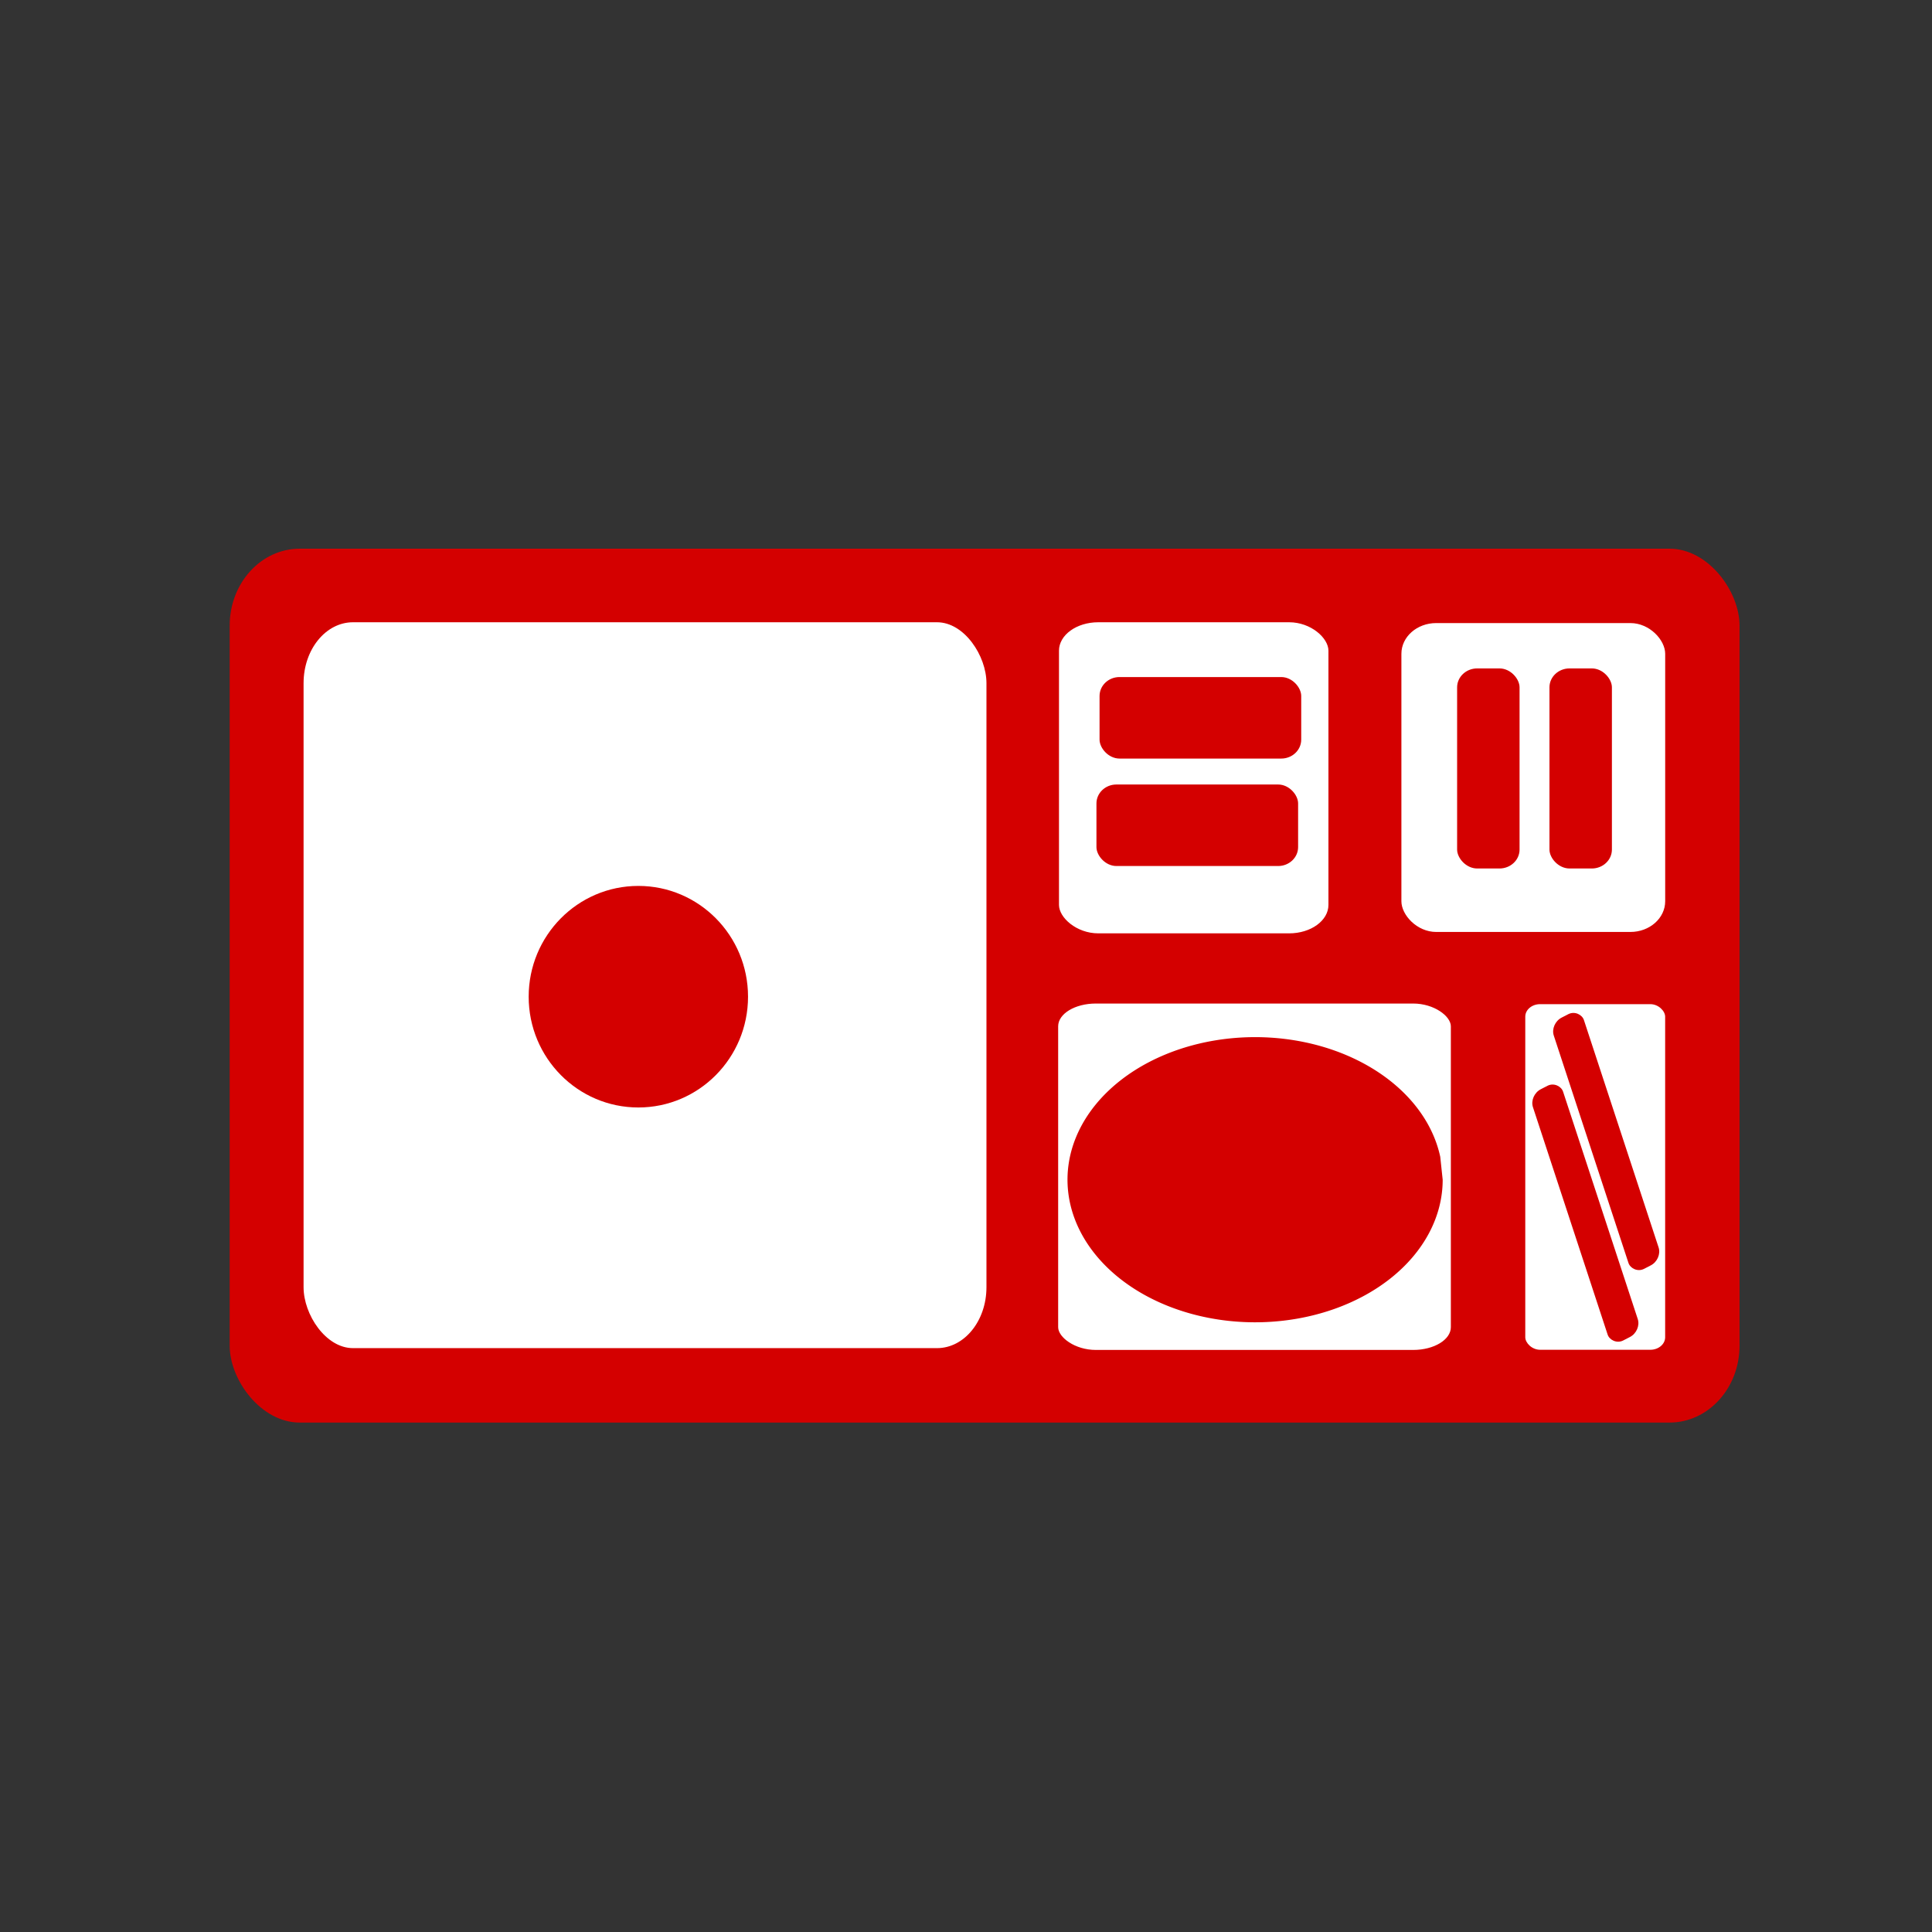 <svg width="100" height="100" xmlns="http://www.w3.org/2000/svg"><rect width="100%" height="100%" fill="#333333" stroke="none"/><g style="opacity:1"><rect style="fill:#d40000;stroke-width:9.471;stroke-linecap:square;stroke-linejoin:round;paint-order:markers fill stroke" width="78.151" height="45.232" x="11.888" y="28.4" rx="3.625" ry="3.982"/><rect style="fill:#fff;stroke-width:9.64;stroke-linecap:square;stroke-linejoin:round;paint-order:markers fill stroke" width="35.346" height="37.571" x="15.713" y="32.208" rx="2.558" ry="3.152"/><rect style="fill:#fff;stroke-width:9.103;stroke-linecap:square;stroke-linejoin:round;paint-order:markers fill stroke" width="13.947" height="16.102" x="54.813" y="32.208" rx="2.033" ry="1.472"/><rect style="fill:#fff;stroke-width:9.506;stroke-linecap:square;stroke-linejoin:round;paint-order:markers fill stroke" width="13.654" height="15.988" x="72.536" y="32.25" rx="1.801" ry="1.59"/><rect style="fill:#fff;stroke-width:8.522;stroke-linecap:square;stroke-linejoin:round;paint-order:markers fill stroke" width="20.326" height="17.93" x="54.77" y="51.943" rx="1.95" ry="1.18"/><rect style="fill:#fff;stroke-width:8.68;stroke-linecap:square;stroke-linejoin:round;paint-order:markers fill stroke" width="7.24" height="17.889" x="78.948" y="51.975" rx=".767" ry=".647"/><ellipse style="fill:#d40000;stroke-width:9.578;stroke-linecap:square;stroke-linejoin:round;paint-order:markers fill stroke" cx="33.041" cy="51.589" rx="5.677" ry="5.734"/><path style="fill:#d40000;stroke-width:7.427;stroke-linecap:square;stroke-linejoin:round;paint-order:markers fill stroke" d="M74.673 61.062a9.71 7.38 0 0 1-9.318 7.374 9.71 7.38 0 0 1-10.07-6.78 9.71 7.38 0 0 1 8.506-7.92 9.71 7.38 0 0 1 10.756 6.14"/><rect style="fill:#d40000;stroke-width:9.354;stroke-linecap:square;stroke-linejoin:round;paint-order:markers fill stroke" width="10.438" height="4.219" x="56.913" y="35.044" rx="1.033" ry=".98"/><rect style="fill:#d40000;stroke-width:9.383;stroke-linecap:square;stroke-linejoin:round;paint-order:markers fill stroke" width="3.232" height="10.356" x="75.42" y="34.597" rx="1.039" ry=".98"/><rect style="fill:#d40000;stroke-width:9.383;stroke-linecap:square;stroke-linejoin:round;paint-order:markers fill stroke" width="3.232" height="10.356" x="80.2" y="34.597" rx="1.039" ry=".98"/><rect style="fill:#d40000;stroke-width:8.301;stroke-linecap:square;stroke-linejoin:round;paint-order:markers fill stroke" width="1.754" height="13.686" x="58.229" y="87.748" rx=".681" ry=".646" transform="matrix(.889 -.458 .312 .95 0 0)"/><rect style="opacity:1;fill:#d40000;stroke-width:8.301;stroke-linecap:square;stroke-linejoin:round;paint-order:markers fill stroke" width="1.754" height="13.686" x="60.438" y="84.911" rx=".681" ry=".646" transform="matrix(.889 -.458 .312 .95 0 0)"/><rect style="fill:#d40000;stroke-width:9.354;stroke-linecap:square;stroke-linejoin:round;paint-order:markers fill stroke" width="10.438" height="4.219" x="56.752" y="40.606" rx="1.033" ry=".98"/></g></svg>